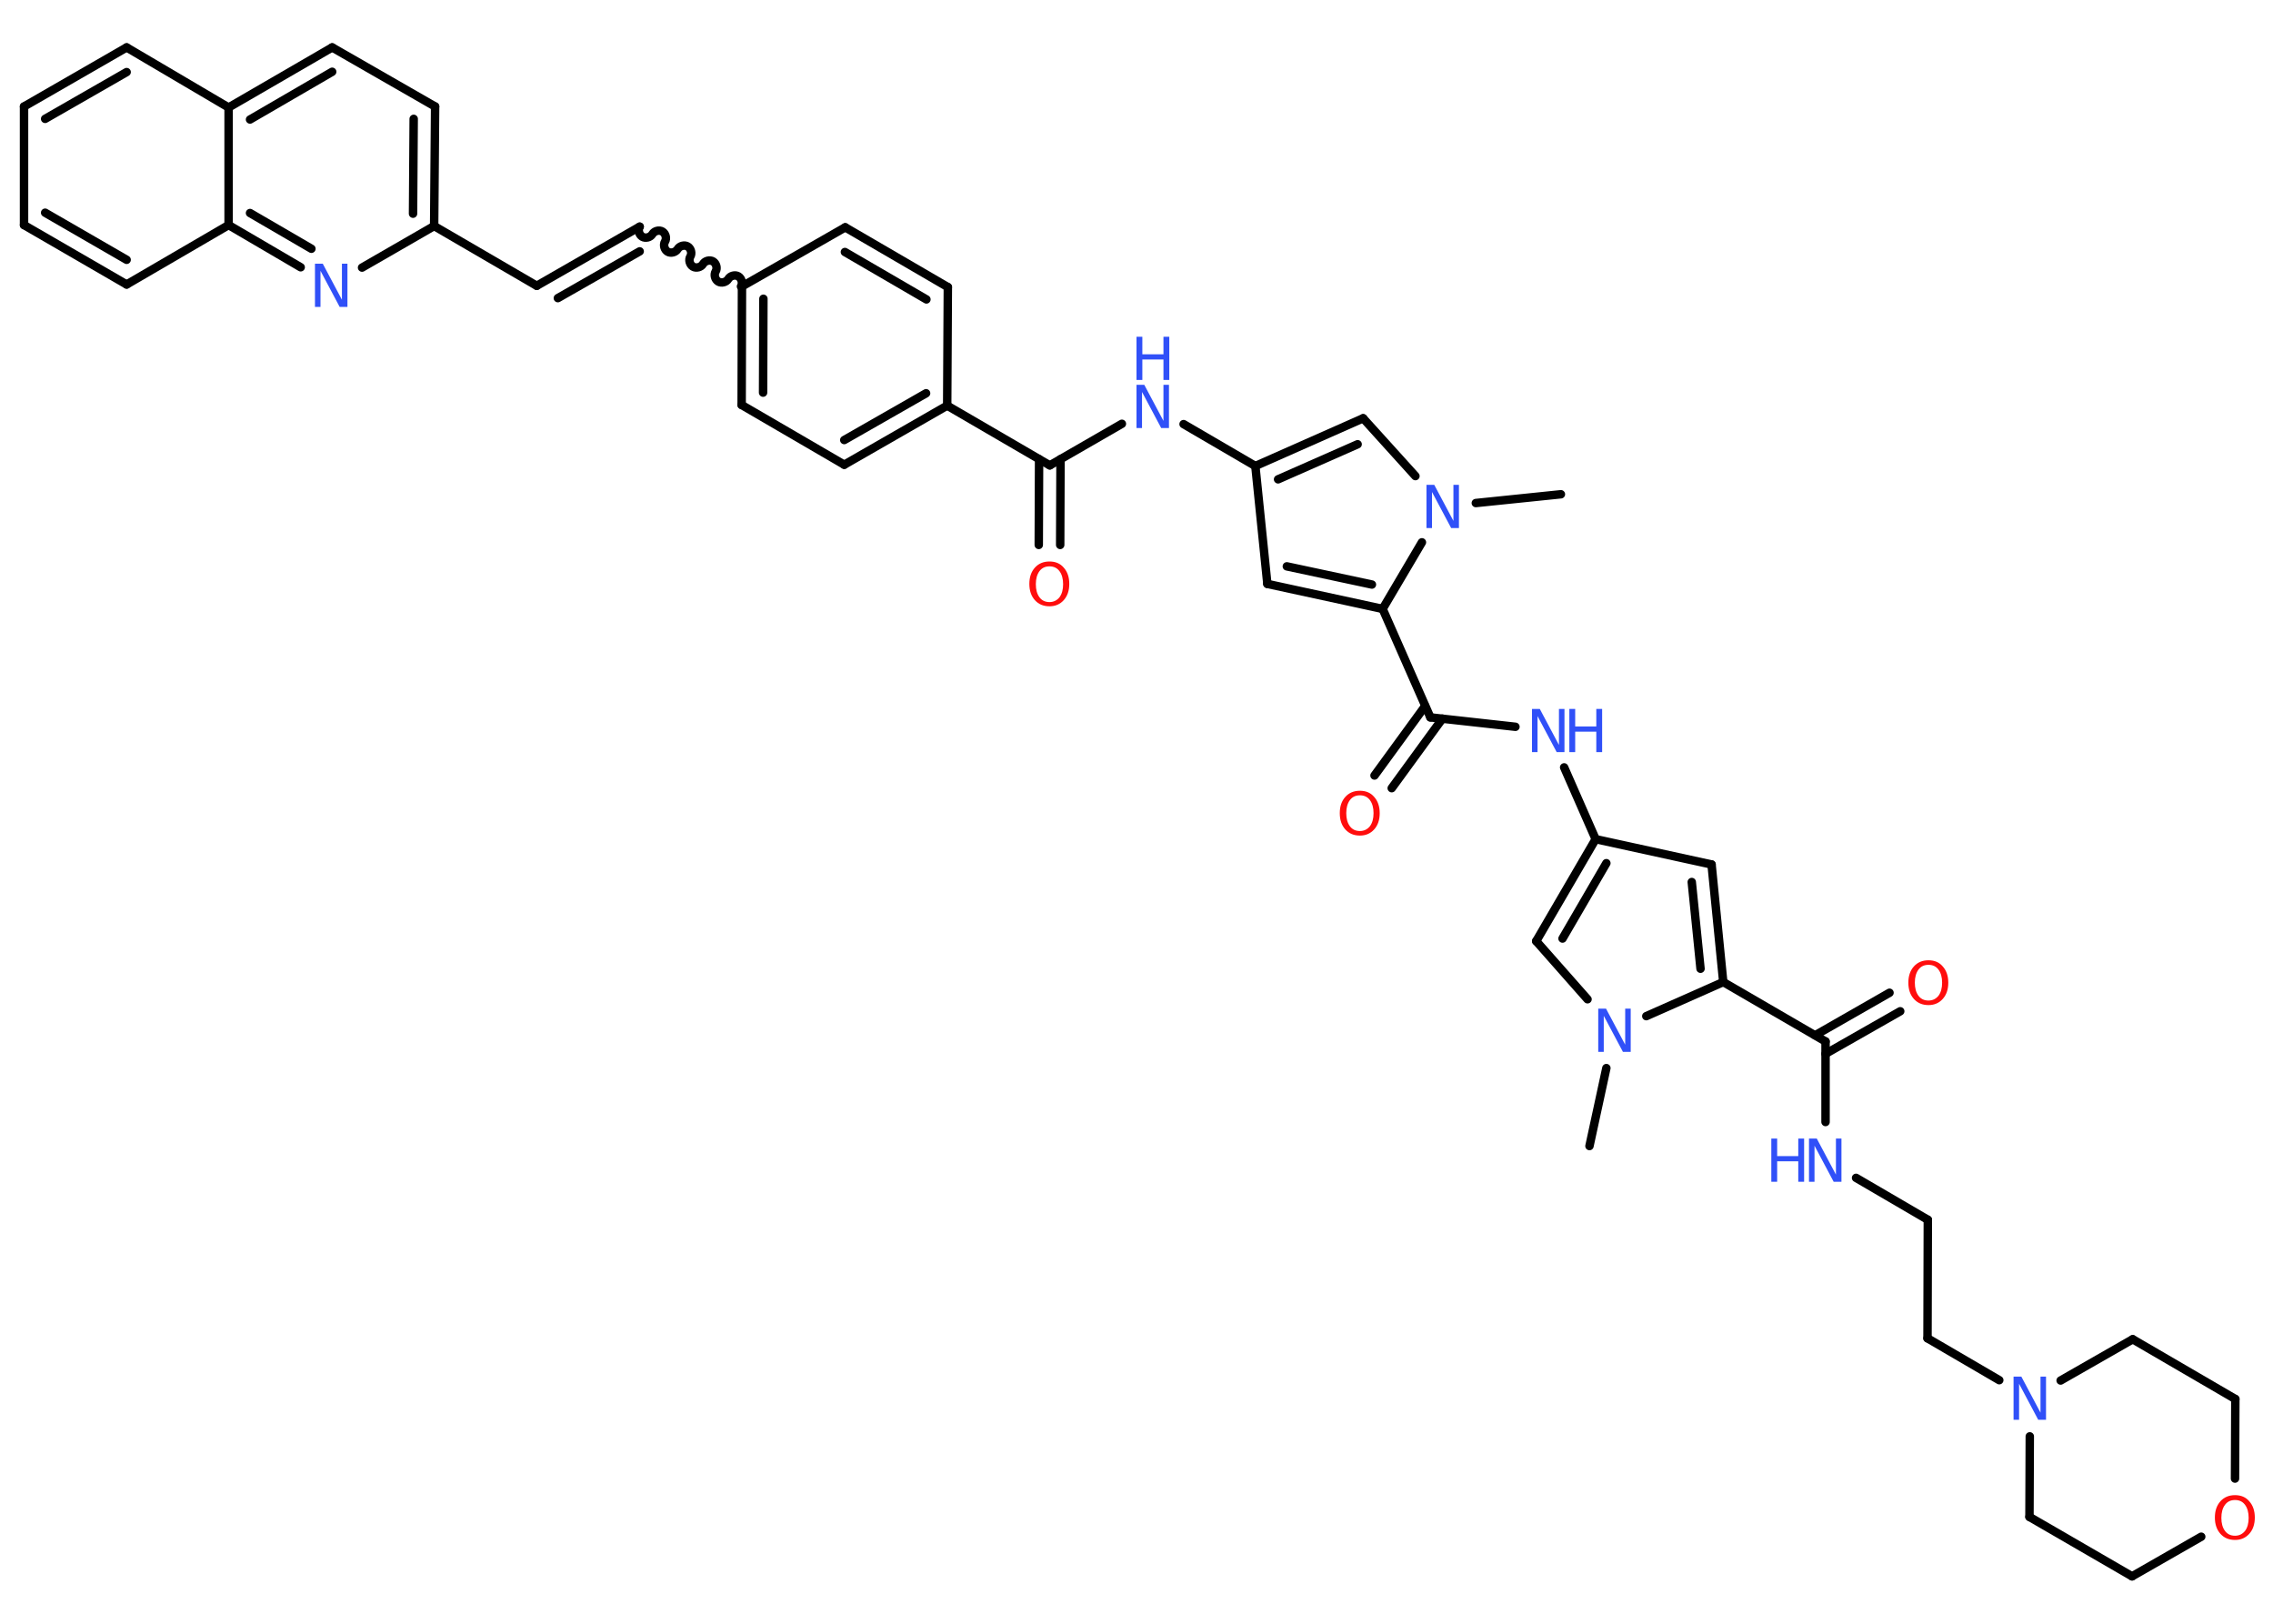 <?xml version='1.0' encoding='UTF-8'?>
<!DOCTYPE svg PUBLIC "-//W3C//DTD SVG 1.1//EN" "http://www.w3.org/Graphics/SVG/1.1/DTD/svg11.dtd">
<svg version='1.2' xmlns='http://www.w3.org/2000/svg' xmlns:xlink='http://www.w3.org/1999/xlink' width='70.0mm' height='50.0mm' viewBox='0 0 70.0 50.0'>
  <desc>Generated by the Chemistry Development Kit (http://github.com/cdk)</desc>
  <g stroke-linecap='round' stroke-linejoin='round' stroke='#000000' stroke-width='.26' fill='#3050F8'>
    <rect x='.0' y='.0' width='70.0' height='50.0' fill='#FFFFFF' stroke='none'/>
    <g id='mol1' class='mol'>
      <line id='mol1bnd1' class='bond' x1='48.95' y1='35.29' x2='49.47' y2='32.89'/>
      <line id='mol1bnd2' class='bond' x1='48.89' y1='30.77' x2='47.31' y2='28.98'/>
      <g id='mol1bnd3' class='bond'>
        <line x1='49.14' y1='25.84' x2='47.31' y2='28.98'/>
        <line x1='49.47' y1='26.58' x2='48.12' y2='28.9'/>
      </g>
      <line id='mol1bnd4' class='bond' x1='49.14' y1='25.84' x2='48.17' y2='23.63'/>
      <line id='mol1bnd5' class='bond' x1='46.67' y1='22.38' x2='44.05' y2='22.09'/>
      <g id='mol1bnd6' class='bond'>
        <line x1='44.42' y1='22.13' x2='42.86' y2='24.27'/>
        <line x1='43.89' y1='21.74' x2='42.33' y2='23.88'/>
      </g>
      <line id='mol1bnd7' class='bond' x1='44.05' y1='22.09' x2='42.58' y2='18.75'/>
      <g id='mol1bnd8' class='bond'>
        <line x1='39.03' y1='17.98' x2='42.58' y2='18.75'/>
        <line x1='39.63' y1='17.44' x2='42.25' y2='18.0'/>
      </g>
      <line id='mol1bnd9' class='bond' x1='39.03' y1='17.98' x2='38.66' y2='14.35'/>
      <line id='mol1bnd10' class='bond' x1='38.66' y1='14.35' x2='36.45' y2='13.06'/>
      <line id='mol1bnd11' class='bond' x1='34.55' y1='13.05' x2='32.33' y2='14.33'/>
      <g id='mol1bnd12' class='bond'>
        <line x1='32.66' y1='14.14' x2='32.65' y2='16.78'/>
        <line x1='32.0' y1='14.14' x2='31.99' y2='16.78'/>
      </g>
      <line id='mol1bnd13' class='bond' x1='32.33' y1='14.33' x2='29.17' y2='12.49'/>
      <g id='mol1bnd14' class='bond'>
        <line x1='26.0' y1='14.31' x2='29.17' y2='12.49'/>
        <line x1='26.0' y1='13.55' x2='28.52' y2='12.11'/>
      </g>
      <line id='mol1bnd15' class='bond' x1='26.0' y1='14.31' x2='22.84' y2='12.47'/>
      <g id='mol1bnd16' class='bond'>
        <line x1='22.85' y1='8.82' x2='22.84' y2='12.47'/>
        <line x1='23.51' y1='9.2' x2='23.5' y2='12.09'/>
      </g>
      <path id='mol1bnd17' class='bond' d='M19.7 6.98c-.06 .1 -.02 .25 .08 .31c.1 .06 .25 .02 .31 -.08c.06 -.1 .21 -.14 .31 -.08c.1 .06 .14 .21 .08 .31c-.06 .1 -.02 .25 .08 .31c.1 .06 .25 .02 .31 -.08c.06 -.1 .21 -.14 .31 -.08c.1 .06 .14 .21 .08 .31c-.06 .1 -.02 .25 .08 .31c.1 .06 .25 .02 .31 -.08c.06 -.1 .21 -.14 .31 -.08c.1 .06 .14 .21 .08 .31c-.06 .1 -.02 .25 .08 .31c.1 .06 .25 .02 .31 -.08c.06 -.1 .21 -.14 .31 -.08c.1 .06 .14 .21 .08 .31' fill='none' stroke='#000000' stroke-width='.26'/>
      <g id='mol1bnd18' class='bond'>
        <line x1='19.7' y1='6.98' x2='16.53' y2='8.8'/>
        <line x1='19.7' y1='7.74' x2='17.18' y2='9.18'/>
      </g>
      <line id='mol1bnd19' class='bond' x1='16.53' y1='8.8' x2='13.37' y2='6.96'/>
      <g id='mol1bnd20' class='bond'>
        <line x1='13.37' y1='6.96' x2='13.4' y2='3.28'/>
        <line x1='12.72' y1='6.58' x2='12.74' y2='3.66'/>
      </g>
      <line id='mol1bnd21' class='bond' x1='13.4' y1='3.28' x2='10.23' y2='1.46'/>
      <g id='mol1bnd22' class='bond'>
        <line x1='10.23' y1='1.46' x2='7.04' y2='3.31'/>
        <line x1='10.23' y1='2.21' x2='7.7' y2='3.68'/>
      </g>
      <line id='mol1bnd23' class='bond' x1='7.04' y1='3.31' x2='3.9' y2='1.46'/>
      <g id='mol1bnd24' class='bond'>
        <line x1='3.9' y1='1.46' x2='.74' y2='3.28'/>
        <line x1='3.9' y1='2.22' x2='1.39' y2='3.66'/>
      </g>
      <line id='mol1bnd25' class='bond' x1='.74' y1='3.28' x2='.74' y2='6.93'/>
      <g id='mol1bnd26' class='bond'>
        <line x1='.74' y1='6.93' x2='3.9' y2='8.76'/>
        <line x1='1.39' y1='6.55' x2='3.9' y2='8.0'/>
      </g>
      <line id='mol1bnd27' class='bond' x1='3.9' y1='8.76' x2='7.04' y2='6.93'/>
      <line id='mol1bnd28' class='bond' x1='7.04' y1='3.31' x2='7.04' y2='6.93'/>
      <g id='mol1bnd29' class='bond'>
        <line x1='7.04' y1='6.93' x2='9.26' y2='8.23'/>
        <line x1='7.7' y1='6.56' x2='9.59' y2='7.66'/>
      </g>
      <line id='mol1bnd30' class='bond' x1='13.37' y1='6.96' x2='11.15' y2='8.24'/>
      <line id='mol1bnd31' class='bond' x1='22.85' y1='8.82' x2='26.03' y2='7.0'/>
      <g id='mol1bnd32' class='bond'>
        <line x1='29.19' y1='8.84' x2='26.03' y2='7.0'/>
        <line x1='28.53' y1='9.22' x2='26.02' y2='7.76'/>
      </g>
      <line id='mol1bnd33' class='bond' x1='29.17' y1='12.49' x2='29.19' y2='8.84'/>
      <g id='mol1bnd34' class='bond'>
        <line x1='41.98' y1='12.88' x2='38.66' y2='14.35'/>
        <line x1='41.81' y1='13.68' x2='39.36' y2='14.76'/>
      </g>
      <line id='mol1bnd35' class='bond' x1='41.98' y1='12.88' x2='43.59' y2='14.66'/>
      <line id='mol1bnd36' class='bond' x1='42.58' y1='18.75' x2='43.79' y2='16.7'/>
      <line id='mol1bnd37' class='bond' x1='45.45' y1='15.49' x2='48.07' y2='15.22'/>
      <line id='mol1bnd38' class='bond' x1='49.14' y1='25.84' x2='52.71' y2='26.62'/>
      <g id='mol1bnd39' class='bond'>
        <line x1='53.07' y1='30.24' x2='52.71' y2='26.62'/>
        <line x1='52.37' y1='29.83' x2='52.1' y2='27.16'/>
      </g>
      <line id='mol1bnd40' class='bond' x1='50.7' y1='31.29' x2='53.07' y2='30.24'/>
      <line id='mol1bnd41' class='bond' x1='53.07' y1='30.24' x2='56.22' y2='32.07'/>
      <g id='mol1bnd42' class='bond'>
        <line x1='55.9' y1='31.88' x2='58.19' y2='30.57'/>
        <line x1='56.22' y1='32.45' x2='58.52' y2='31.14'/>
      </g>
      <line id='mol1bnd43' class='bond' x1='56.22' y1='32.07' x2='56.22' y2='34.55'/>
      <line id='mol1bnd44' class='bond' x1='57.16' y1='36.27' x2='59.37' y2='37.56'/>
      <line id='mol1bnd45' class='bond' x1='59.37' y1='37.56' x2='59.36' y2='41.21'/>
      <line id='mol1bnd46' class='bond' x1='59.36' y1='41.21' x2='61.57' y2='42.5'/>
      <line id='mol1bnd47' class='bond' x1='63.46' y1='42.51' x2='65.68' y2='41.24'/>
      <line id='mol1bnd48' class='bond' x1='65.68' y1='41.24' x2='68.84' y2='43.08'/>
      <line id='mol1bnd49' class='bond' x1='68.84' y1='43.08' x2='68.83' y2='45.53'/>
      <line id='mol1bnd50' class='bond' x1='67.79' y1='47.32' x2='65.66' y2='48.54'/>
      <line id='mol1bnd51' class='bond' x1='65.66' y1='48.54' x2='62.5' y2='46.71'/>
      <line id='mol1bnd52' class='bond' x1='62.51' y1='44.23' x2='62.5' y2='46.71'/>
      <path id='mol1atm2' class='atom' d='M49.22 31.06h.24l.59 1.11v-1.11h.17v1.33h-.24l-.59 -1.11v1.11h-.17v-1.33z' stroke='none'/>
      <g id='mol1atm5' class='atom'>
        <path d='M47.18 21.83h.24l.59 1.11v-1.11h.17v1.33h-.24l-.59 -1.11v1.11h-.17v-1.33z' stroke='none'/>
        <path d='M48.33 21.83h.18v.54h.65v-.54h.18v1.33h-.18v-.63h-.65v.63h-.18v-1.33z' stroke='none'/>
      </g>
      <path id='mol1atm7' class='atom' d='M41.88 24.49q-.2 .0 -.31 .15q-.11 .15 -.11 .4q.0 .25 .11 .4q.11 .15 .31 .15q.19 .0 .31 -.15q.11 -.15 .11 -.4q.0 -.25 -.11 -.4q-.11 -.15 -.31 -.15zM41.88 24.35q.28 .0 .44 .19q.17 .19 .17 .5q.0 .31 -.17 .5q-.17 .19 -.44 .19q-.28 .0 -.45 -.19q-.17 -.19 -.17 -.5q.0 -.31 .17 -.5q.17 -.19 .45 -.19z' stroke='none' fill='#FF0D0D'/>
      <g id='mol1atm11' class='atom'>
        <path d='M35.0 11.85h.24l.59 1.11v-1.11h.17v1.33h-.24l-.59 -1.11v1.11h-.17v-1.33z' stroke='none'/>
        <path d='M35.0 10.37h.18v.54h.65v-.54h.18v1.33h-.18v-.63h-.65v.63h-.18v-1.33z' stroke='none'/>
      </g>
      <path id='mol1atm13' class='atom' d='M32.32 17.44q-.2 .0 -.31 .15q-.11 .15 -.11 .4q.0 .25 .11 .4q.11 .15 .31 .15q.19 .0 .31 -.15q.11 -.15 .11 -.4q.0 -.25 -.11 -.4q-.11 -.15 -.31 -.15zM32.32 17.29q.28 .0 .44 .19q.17 .19 .17 .5q.0 .31 -.17 .5q-.17 .19 -.44 .19q-.28 .0 -.45 -.19q-.17 -.19 -.17 -.5q.0 -.31 .17 -.5q.17 -.19 .45 -.19z' stroke='none' fill='#FF0D0D'/>
      <path id='mol1atm29' class='atom' d='M9.7 8.12h.24l.59 1.11v-1.11h.17v1.33h-.24l-.59 -1.11v1.11h-.17v-1.33z' stroke='none'/>
      <path id='mol1atm33' class='atom' d='M43.93 14.93h.24l.59 1.11v-1.11h.17v1.33h-.24l-.59 -1.11v1.11h-.17v-1.33z' stroke='none'/>
      <path id='mol1atm38' class='atom' d='M59.39 29.71q-.2 .0 -.31 .15q-.11 .15 -.11 .4q.0 .25 .11 .4q.11 .15 .31 .15q.19 .0 .31 -.15q.11 -.15 .11 -.4q.0 -.25 -.11 -.4q-.11 -.15 -.31 -.15zM59.39 29.57q.28 .0 .44 .19q.17 .19 .17 .5q.0 .31 -.17 .5q-.17 .19 -.44 .19q-.28 .0 -.45 -.19q-.17 -.19 -.17 -.5q.0 -.31 .17 -.5q.17 -.19 .45 -.19z' stroke='none' fill='#FF0D0D'/>
      <g id='mol1atm39' class='atom'>
        <path d='M55.71 35.06h.24l.59 1.11v-1.11h.17v1.33h-.24l-.59 -1.11v1.11h-.17v-1.33z' stroke='none'/>
        <path d='M54.55 35.06h.18v.54h.65v-.54h.18v1.33h-.18v-.63h-.65v.63h-.18v-1.33z' stroke='none'/>
      </g>
      <path id='mol1atm42' class='atom' d='M62.01 42.39h.24l.59 1.11v-1.11h.17v1.33h-.24l-.59 -1.11v1.11h-.17v-1.33z' stroke='none'/>
      <path id='mol1atm45' class='atom' d='M68.83 46.19q-.2 .0 -.31 .15q-.11 .15 -.11 .4q.0 .25 .11 .4q.11 .15 .31 .15q.19 .0 .31 -.15q.11 -.15 .11 -.4q.0 -.25 -.11 -.4q-.11 -.15 -.31 -.15zM68.83 46.04q.28 .0 .44 .19q.17 .19 .17 .5q.0 .31 -.17 .5q-.17 .19 -.44 .19q-.28 .0 -.45 -.19q-.17 -.19 -.17 -.5q.0 -.31 .17 -.5q.17 -.19 .45 -.19z' stroke='none' fill='#FF0D0D'/>
    </g>
  </g>
</svg>
